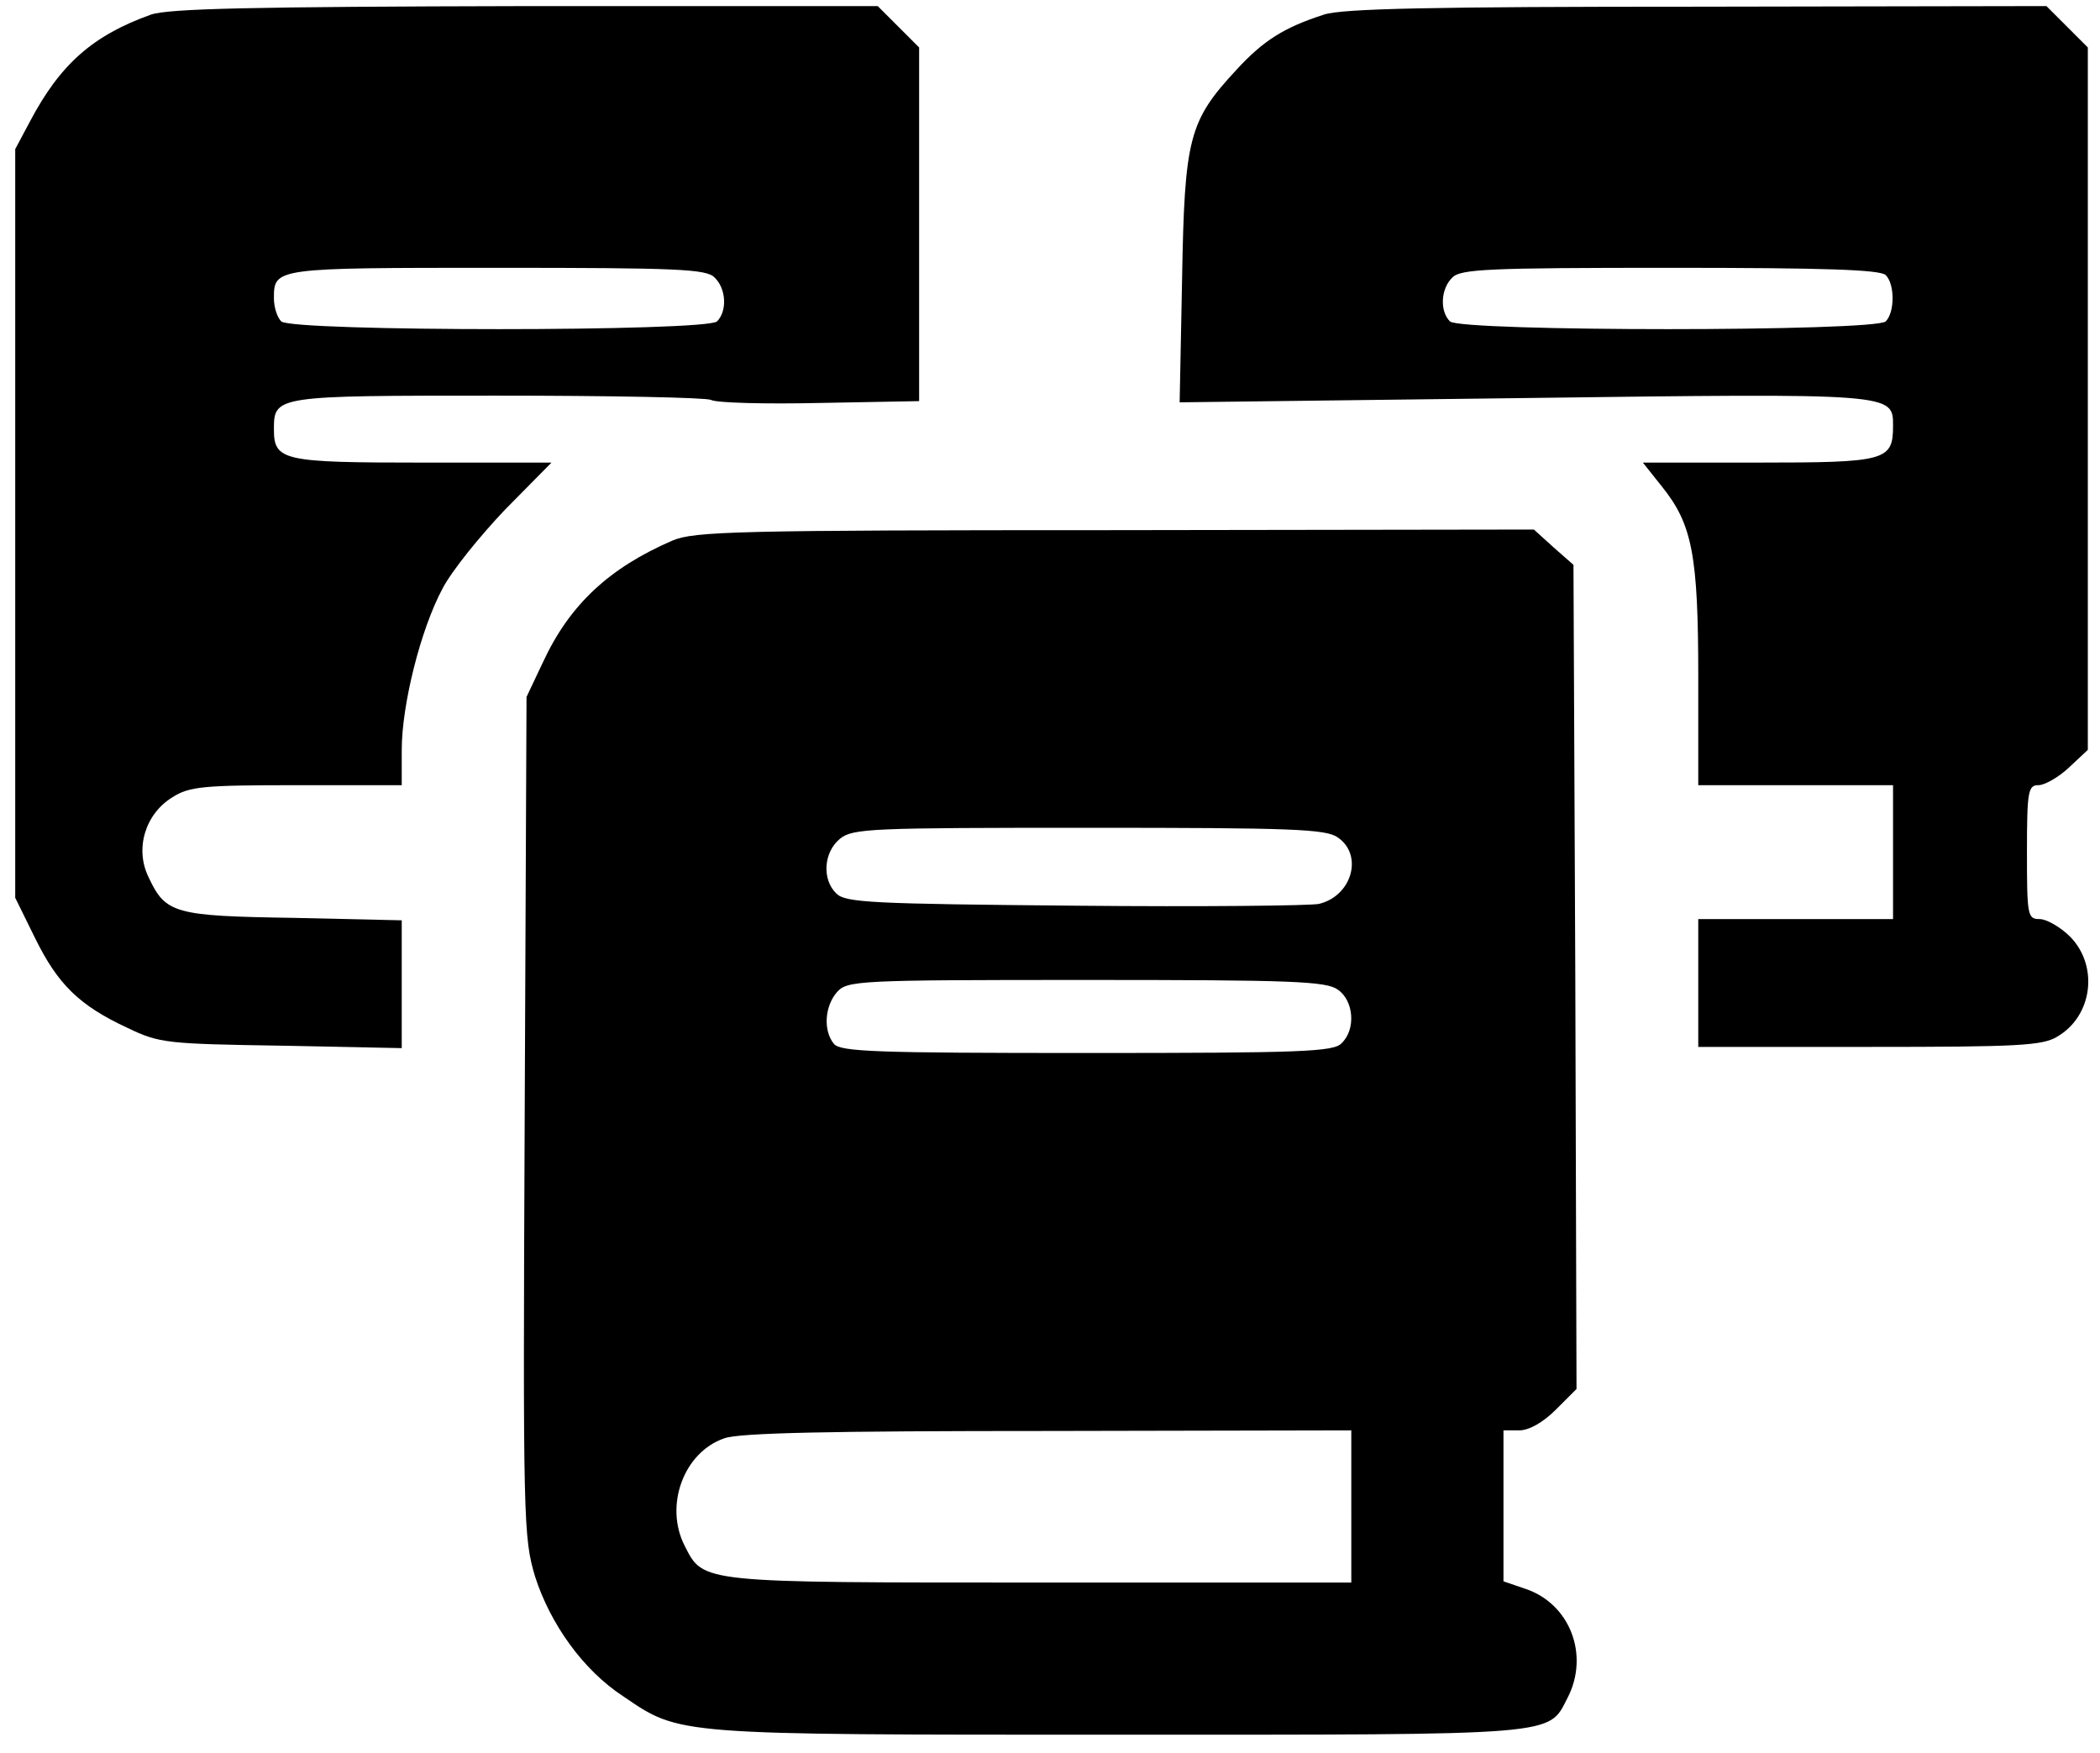 <?xml version="1.0" standalone="no"?>
<!DOCTYPE svg PUBLIC "-//W3C//DTD SVG 20010904//EN"
 "http://www.w3.org/TR/2001/REC-SVG-20010904/DTD/svg10.dtd">
<svg version="1.0" xmlns="http://www.w3.org/2000/svg"
 width="345pt" height="288pt" viewBox="0 0 345 288"
 preserveAspectRatio="xMidYMid meet">

<g transform="translate(0,288) scale(0.1,-0.1)"
fill="#000000" stroke="none">
<path d="M248 2856 c-95 -34 -149 -81 -199 -176 l-24 -45 0 -615 0 -615 33
-67 c37 -75 72 -110 152 -147 52 -25 64 -26 253 -29 l197 -4 0 105 0 105 -177
4 c-197 3 -211 7 -239 67 -23 47 -5 104 39 131 28 18 51 20 205 20 l172 0 0
58 c0 74 31 198 67 265 15 29 62 87 103 130 l76 77 -212 0 c-230 0 -244 3
-244 55 0 55 3 55 366 55 185 0 343 -3 352 -7 9 -5 90 -7 180 -5 l162 3 0 290
0 291 -34 34 -34 34 -579 0 c-449 -1 -586 -4 -615 -14z m926 -432 c19 -18 21
-55 4 -72 -17 -17 -699 -17 -716 0 -7 7 -12 24 -12 38 0 50 1 50 366 50 298 0
345 -2 358 -16z"/>
<path d="M2175 2856 c-65 -21 -99 -42 -144 -91 -78 -84 -85 -112 -89 -343 l-4
-203 564 7 c613 8 608 8 608 -46 0 -57 -12 -60 -221 -60 l-190 0 31 -39 c50
-62 60 -112 60 -313 l0 -178 160 0 160 0 0 -110 0 -110 -160 0 -160 0 0 -105
0 -105 281 0 c244 0 285 2 309 17 58 34 68 116 21 164 -16 16 -39 29 -50 29
-20 0 -21 5 -21 110 0 101 2 110 19 110 10 0 33 13 50 29 l31 29 0 577 0 577
-34 34 -34 34 -574 -1 c-433 0 -583 -3 -613 -13z m923 -428 c15 -15 15 -61 0
-76 -17 -17 -699 -17 -716 0 -17 17 -15 54 4 72 13 14 60 16 358 16 253 0 345
-3 354 -12z"/>
<path d="M1105 1992 c-104 -45 -169 -105 -213 -200 l-27 -57 -3 -690 c-3 -666
-2 -691 17 -755 25 -78 79 -154 145 -197 94 -64 82 -63 813 -63 729 0 706 -2
738 60 37 71 4 156 -70 180 l-35 12 0 124 0 124 26 0 c16 0 39 13 60 34 l34
34 -2 677 -3 677 -33 29 -32 29 -688 -1 c-624 0 -691 -2 -727 -17z m1093 -488
c42 -29 23 -96 -31 -109 -12 -3 -192 -5 -399 -3 -336 3 -379 5 -394 20 -24 23
-21 68 6 90 21 17 51 18 409 18 334 0 390 -2 409 -16z m0 -250 c26 -18 30 -65
6 -88 -13 -14 -65 -16 -418 -16 -347 0 -405 2 -416 15 -18 22 -15 62 5 85 17
19 33 20 409 20 338 0 395 -2 414 -16z m22 -849 l0 -125 -510 0 c-561 0 -554
-1 -585 60 -34 66 -2 154 65 177 25 9 174 12 533 12 l497 1 0 -125z"/>
</g>
</svg>
